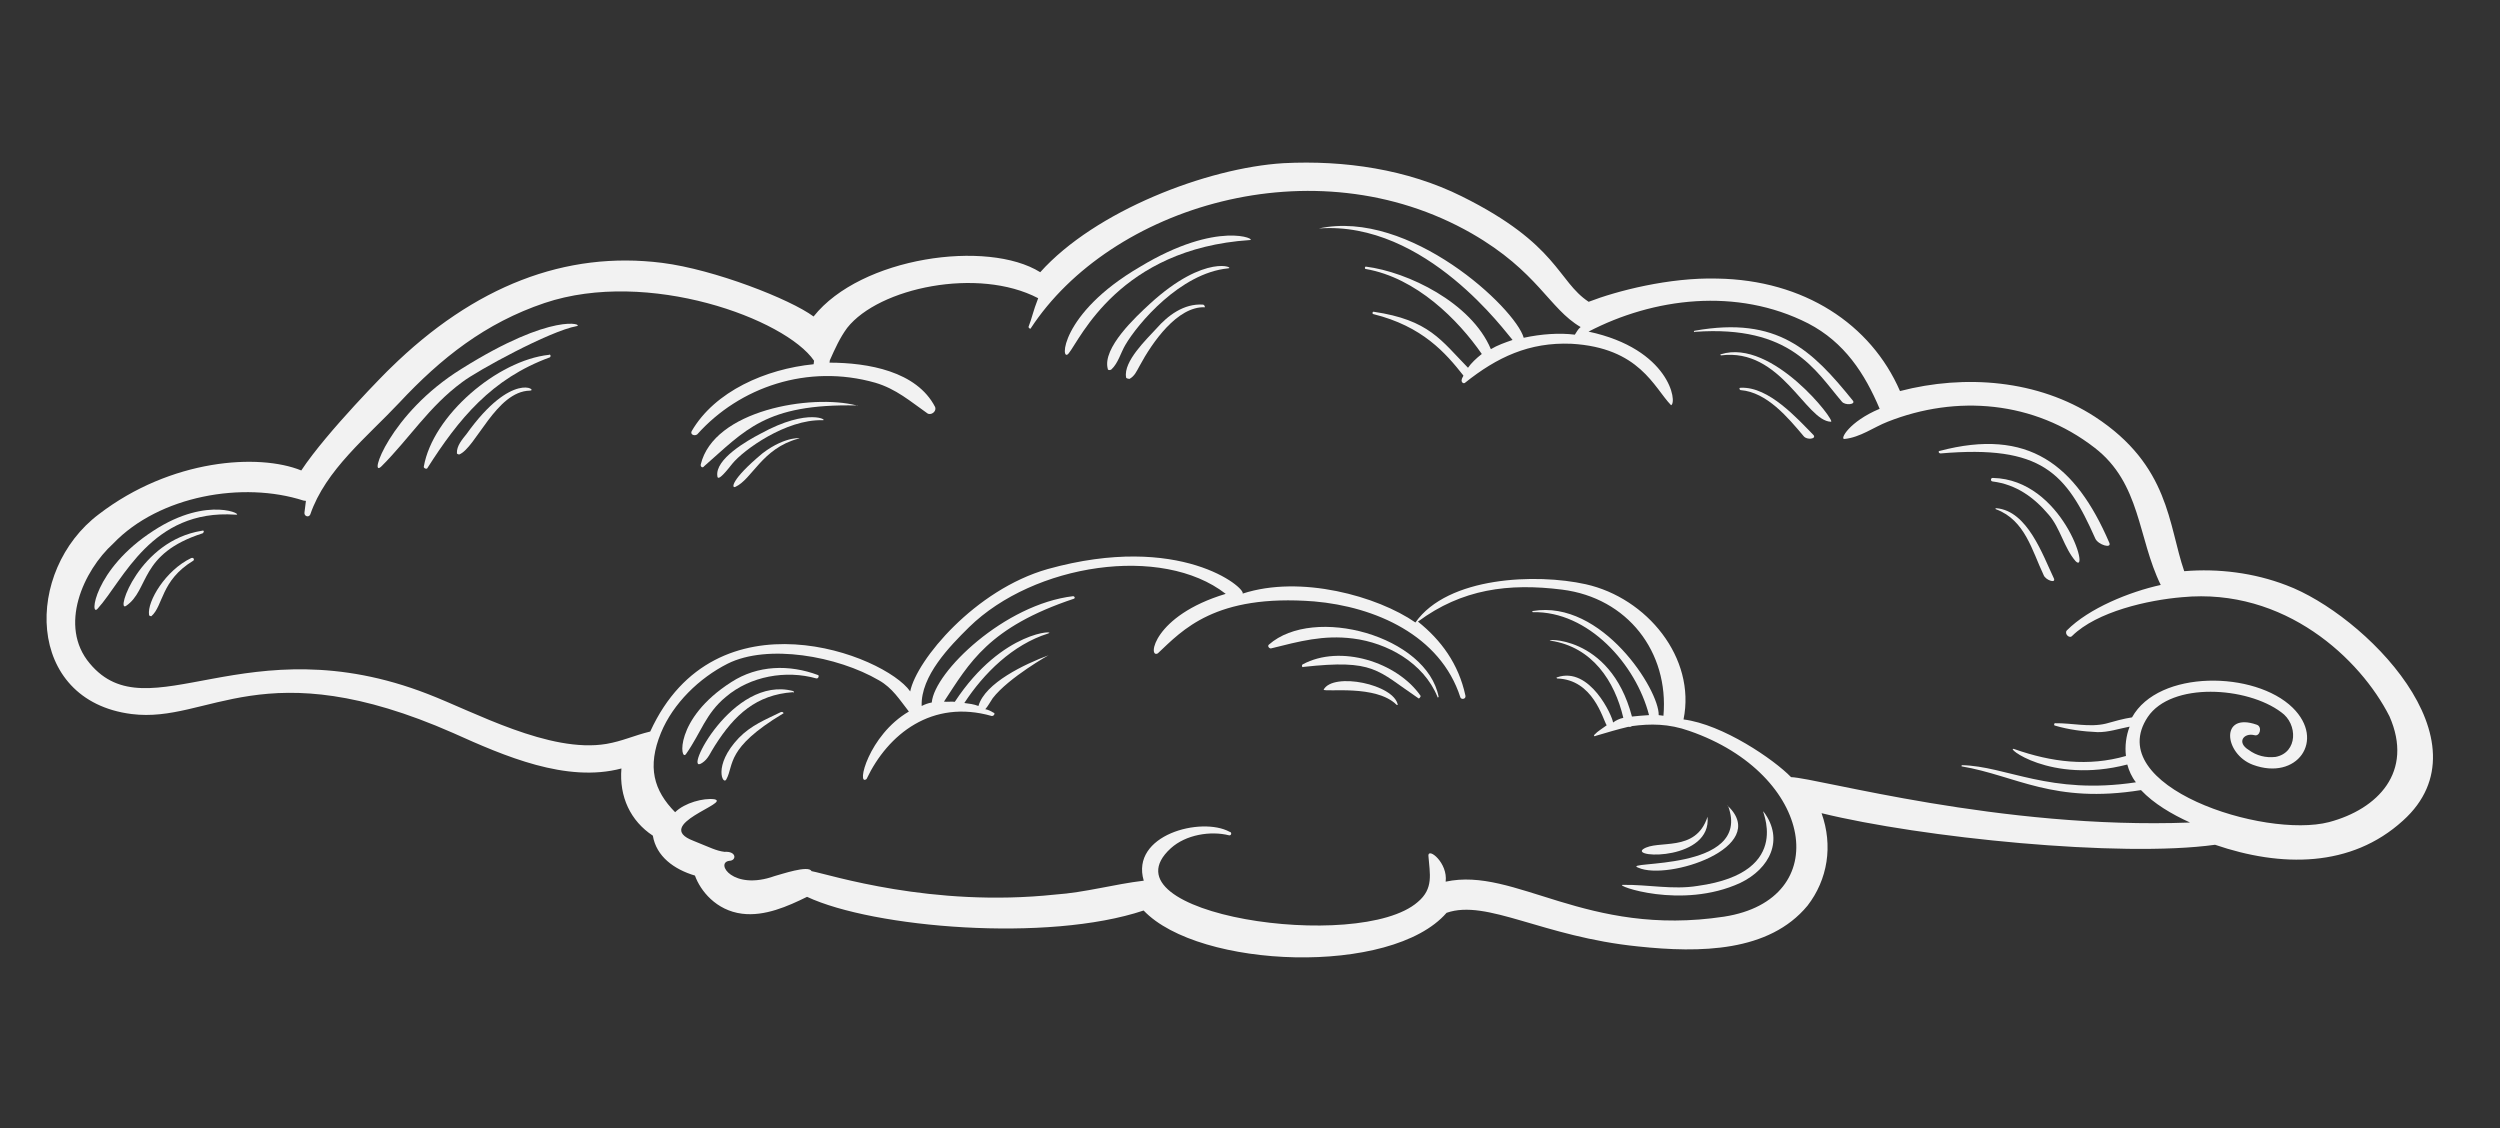 <svg width="195" height="88" viewBox="0 0 195 88" fill="none" xmlns="http://www.w3.org/2000/svg">
<rect x="0" y="0" width="195" height="88" fill="#333333" stroke="none"/>
<g clip-path="url(#clip0)">
<path d="M178.336 45.648C175.819 44.68 173.036 44.33 170.369 44.553C169.126 40.953 169.238 36.313 163.403 32.508C158.96 29.622 153.266 29.185 148.2 30.503C145.935 25.285 140.714 21.836 133.943 21.729C130.186 21.629 126.094 22.697 123.915 23.54C121.478 21.93 121.557 19.055 114.017 15.314C109.76 13.197 104.855 12.487 100.113 12.728C94.13 13.093 85.413 16.464 81.139 21.232C77.032 18.668 67.154 20.032 63.459 24.687C61.649 23.343 55.722 21.015 51.64 20.502C44.126 19.557 36.997 22.29 30.44 28.726C30.335 28.806 25.481 33.687 23.5 36.696C20.183 35.348 13.343 35.791 7.711 40.109C1.882 44.495 1.925 54.646 10.274 55.696C16.304 56.455 20.52 50.655 35.344 57.173C39.357 58.981 44.182 61.077 48.471 59.941C48.288 62.152 49.182 64.033 50.922 65.182C51.19 66.799 52.571 67.81 54.206 68.295C54.624 69.464 55.843 71.014 57.884 71.27C59.647 71.492 61.443 70.694 62.95 69.953C68.112 72.37 81.725 73.524 89.202 71.02C93.531 75.567 108.535 76.15 112.833 71.199C115.986 70.106 120.325 73.072 127.769 73.822C132.605 74.337 137.985 74.269 140.985 70.644C142.56 68.608 142.987 65.962 142.081 63.428C149.851 65.336 165.39 66.918 172.775 65.892C177.924 67.656 183.386 67.691 187.429 64.011C194.335 57.806 184.367 47.896 178.336 45.648ZM181.667 64.124C176.601 65.442 163.924 61.335 167.526 55.924C169.379 53.178 175.27 53.547 177.938 55.557C179.237 56.465 179.239 58.7 177.5 59.039C176.735 59.129 176.004 58.944 175.401 58.496C174.438 57.91 175.006 57.144 175.829 57.34C176.281 57.49 176.478 56.677 176.026 56.527C173.138 55.512 173.477 58.813 175.727 59.654C179.148 60.922 181.43 57.765 178.831 55.204C175.895 52.322 168.369 52.214 166.297 55.955C165.624 56.057 164.941 56.25 164.257 56.443C162.993 56.75 161.624 56.392 160.303 56.411C160.21 56.4 160.187 56.583 160.28 56.595C161.37 56.918 162.483 57.058 163.608 57.106C164.454 57.12 165.242 56.846 166.112 56.677C165.834 57.386 165.731 58.211 165.824 58.967C162.891 59.809 160.015 59.447 157.127 58.432C156.223 58.132 159.889 61.2 165.929 59.632C166.057 60.114 166.277 60.607 166.602 61.02C159.878 62.036 156.491 59.748 153.012 59.683C153.012 59.683 153.012 59.683 153 59.775C157.245 60.495 160.169 62.724 166.997 61.628C167.995 62.684 169.399 63.512 170.825 64.157C156.054 64.72 141.858 60.701 139.702 60.616C138.367 59.238 134.376 56.502 131.315 56.117C132.297 51.307 128.455 46.636 123.689 45.571C119.838 44.715 112.928 44.963 110.403 48.554C107.456 46.508 101.449 44.822 96.928 46.301C97.171 45.867 92.066 41.502 81.714 44.388C76.045 46.002 71.493 51.48 70.996 53.931C68.999 51.074 55.788 45.968 50.719 57.059C49.455 57.365 48.551 57.81 47.299 58.025C42.87 58.771 36.966 55.516 33.37 54.133C19.174 48.624 11.586 57.257 7.001 51.748C4.541 48.832 6.497 44.517 8.837 42.392C12.417 38.653 18.968 37.522 23.676 39.045C23.769 39.057 23.769 39.057 23.862 39.068C23.827 39.343 23.793 39.618 23.747 39.985C23.712 40.26 24.072 40.398 24.199 40.135C25.39 36.654 28.635 34.084 31.137 31.42C34.404 27.921 37.858 25.191 42.483 23.632C50.551 20.923 61.268 24.877 63.497 28.136C63.485 28.227 63.474 28.319 63.462 28.411C59.74 28.78 55.753 30.513 53.947 33.636C53.819 33.9 54.179 34.038 54.387 33.878C57.678 30.196 62.998 28.352 68.275 29.854C69.91 30.338 71.013 31.315 72.312 32.223C72.567 32.441 73.077 32.133 72.938 31.743C71.498 28.956 67.717 28.294 64.703 28.287C64.726 28.104 64.714 28.196 64.726 28.104C65.119 27.223 65.513 26.341 66.08 25.575C68.547 22.441 76.292 20.809 80.978 23.26C80.561 24.325 80.504 24.783 80.226 25.492C80.215 25.584 80.389 25.699 80.4 25.607C86.584 16.146 102.477 11.164 114.785 18.203C119.97 21.182 120.831 24.083 123.29 25.509C123.081 25.669 122.954 25.932 122.838 26.104C121.632 25.952 120.206 26.052 118.85 26.347C118.199 24.031 109.937 16.29 102.865 17.821C111.236 17.198 117.563 26.092 117.98 26.517C117.389 26.721 116.798 26.926 116.288 27.235C114.766 23.599 109.79 21.205 106.543 20.797C106.45 20.785 106.427 20.968 106.52 20.98C110.486 21.665 113.747 24.96 115.581 27.611C115.164 27.931 114.735 28.343 114.504 28.686C112.415 26.561 111.486 24.955 107.137 24.315C107.044 24.304 107.021 24.487 107.114 24.499C110.953 25.447 112.763 27.536 114.145 29.292C114.133 29.384 114.029 29.464 114.006 29.647C113.983 29.83 114.157 29.945 114.261 29.865C116.775 27.854 119.279 26.68 122.561 26.813C127.895 27.112 129.01 30.231 130.345 31.608C130.843 31.392 130.237 27.22 123.905 25.866C128.947 23.242 135.462 22.386 141.042 25.228C143.872 26.701 145.451 29.133 146.613 31.886C144.225 32.889 143.484 34.285 143.866 34.24C145.107 34.116 146.15 33.317 147.24 32.895C152.595 30.776 158.659 31.26 163.381 34.925C166.99 37.706 166.738 41.956 168.538 45.626C166.115 46.159 162.939 47.435 161.213 49.173C160.993 49.424 161.411 49.849 161.631 49.598C163.566 47.7 167.542 46.804 170.209 46.581C178.22 45.82 184.115 51.401 186.379 55.874C188.284 60.209 185.469 63.113 181.667 64.124ZM134.469 71.5C123.71 73.125 118.187 67.591 112.761 68.77C112.946 67.304 111.403 66.086 111.415 66.739C111.52 68.148 111.846 69.306 110.583 70.358C106.029 74.346 85.677 71.321 91.32 66.167C92.49 65.104 94.415 64.787 95.876 65.157C96.062 65.181 96.096 64.906 95.911 64.882C93.707 63.675 88.154 65.117 89.212 68.694C86.916 68.964 84.667 69.612 82.29 69.778C72.644 70.799 64.769 68.227 63.296 67.948C63.076 67.455 60.908 68.207 60.421 68.332C57.164 69.504 55.747 67.278 56.895 67.144C57.463 67.122 57.463 66.377 56.512 66.444C55.863 66.362 55.422 66.121 54.076 65.579C50.84 64.334 57.089 62.607 55.709 62.34C54.874 62.235 53.413 62.61 52.66 63.353C50.989 61.654 50.466 59.819 51.554 57.164C52.502 54.863 54.542 52.886 56.755 51.768C59.873 50.205 65.312 51.168 68.56 53.066C69.616 53.664 70.162 54.571 70.893 55.5C67.74 57.338 66.758 61.403 67.592 60.763C69.259 57.249 72.712 54.519 77.351 55.847C77.537 55.87 77.664 55.607 77.479 55.584C77.305 55.469 77.038 55.342 76.852 55.319C77.073 55.067 77.2 54.804 77.431 54.461C78.671 52.848 81.916 51.022 81.812 51.102C79.934 51.797 76.828 53.268 76.319 55.066C75.959 54.927 75.588 54.881 75.217 54.834C76.734 52.512 78.993 50.283 81.741 49.418C82.622 49.157 78.204 49.066 74.475 54.741C74.197 54.706 73.907 54.762 73.629 54.727C75.609 51.719 77.091 48.926 83.779 46.696C83.884 46.616 83.802 46.513 83.71 46.501C78.353 47.13 72.885 52.4 72.678 54.794C72.388 54.851 72.191 54.919 71.89 55.067C71.806 52.73 74.077 50.409 75.584 48.923C80.635 43.974 90.629 42.438 95.606 46.321C89.926 48.027 89.499 51.418 90.311 50.961C92.234 49.155 94.76 46.308 102.506 46.91C107.26 47.322 112.352 49.544 113.909 54.394C113.979 54.589 114.362 54.544 114.303 54.257C113.768 51.77 112.398 49.922 110.6 48.486C114.03 45.939 117.671 45.466 121.845 45.991C126.948 46.633 130.186 50.856 129.749 55.827C129.657 55.816 129.471 55.792 129.378 55.781C129.435 53.833 124.953 46.754 119.562 47.658C119.47 47.647 119.551 47.75 119.551 47.75C123.899 47.645 127.613 51.836 128.625 55.779C128.149 55.812 127.674 55.846 127.291 55.891C125.57 49.345 120.132 49.871 120.967 49.976C124.203 50.476 125.944 53.115 126.619 55.992C126.329 56.049 126.028 56.197 125.819 56.357C125.784 55.887 124.018 51.942 121.456 52.83C121.364 52.818 121.445 52.922 121.445 52.922C124.263 52.996 125.007 56.069 125.321 56.574C125.008 56.813 124.602 57.042 124.382 57.293C124.278 57.373 124.359 57.477 124.463 57.397C125.344 57.135 126.225 56.873 127.002 56.692C127.095 56.703 127.188 56.715 127.292 56.635C128.729 56.444 130.144 56.435 131.768 57.012C141.522 60.379 143.118 70.167 134.469 71.5Z" fill="#F2F2F2"/>
<path d="M35.994 28.773C30.373 32.255 28.684 37.441 29.762 36.366C31.917 34.217 33.457 31.712 36.053 29.804C37.2 28.924 42.867 25.821 44.989 25.436C45.568 25.323 43.156 24.275 35.994 28.773Z" fill="#F2F2F2"/>
<path d="M42.822 27.677C38.811 28.103 33.747 32.4 33.055 36.408C33.043 36.5 33.217 36.615 33.321 36.535C35.788 32.656 38.348 29.534 42.892 27.872C42.996 27.792 42.927 27.597 42.822 27.677Z" fill="#F2F2F2"/>
<path d="M36.392 33.849C36.056 34.272 35.616 34.775 35.639 35.337C35.628 35.428 35.813 35.452 35.813 35.452C37.1 34.962 38.697 30.509 41.34 30.469C42.001 30.459 39.936 28.896 36.392 33.849Z" fill="#F2F2F2"/>
<path d="M11.979 41.39C7.262 44.427 6.964 48.299 7.636 47.453C9.605 45.28 11.815 39.694 18.355 40.144C19.19 40.249 16.29 38.582 11.979 41.39Z" fill="#F2F2F2"/>
<path d="M15.747 41.399C10.843 42.178 9.004 47.811 9.827 47.263C11.681 46.007 10.809 43.198 15.817 41.594C15.921 41.514 15.944 41.33 15.747 41.399Z" fill="#F2F2F2"/>
<path d="M14.914 43.528C12.909 44.486 11.473 46.911 11.625 47.954C11.613 48.046 11.799 48.069 11.799 48.069C12.749 47.258 12.527 45.276 15.076 43.734C15.181 43.654 15.111 43.46 14.914 43.528Z" fill="#F2F2F2"/>
<path d="M63.806 52.654C61.556 51.813 59.098 51.876 57.046 53.201C52.538 56.078 53.051 59.493 53.514 58.807C54.661 57.182 55.042 55.648 56.618 54.357C58.519 52.734 61.313 52.248 63.679 52.918C63.864 52.941 63.899 52.666 63.806 52.654Z" fill="#F2F2F2"/>
<path d="M61.859 53.899C57.116 52.651 53.203 60.536 54.744 59.52C55.254 59.212 55.416 58.673 55.763 58.159C57.292 55.745 58.995 54.19 61.847 53.99C61.929 54.094 61.952 53.911 61.859 53.899Z" fill="#F2F2F2"/>
<path d="M60.898 55.547C59.692 56.14 58.603 56.561 57.63 57.556C55.568 59.716 56.404 61.311 56.658 60.784C57.272 59.651 56.587 58.355 61.072 55.661C61.165 55.673 61.095 55.478 60.898 55.547Z" fill="#F2F2F2"/>
<path d="M98.972 50.282C98.867 50.362 98.937 50.557 99.123 50.58C101.36 50.023 103.215 49.512 105.534 49.804C108.224 50.142 111.043 51.707 112.124 54.356C112.112 54.447 112.216 54.367 112.216 54.367C111.308 49.599 102.471 47.185 98.972 50.282Z" fill="#F2F2F2"/>
<path d="M101.605 51.823C101.501 51.903 101.57 52.098 101.675 52.018C107.217 51.412 107.391 52.271 110.605 54.444C110.686 54.547 110.802 54.376 110.813 54.284C108.979 51.633 104.537 50.237 101.605 51.823Z" fill="#F2F2F2"/>
<path d="M103.241 53.797C103.404 54.004 107.346 53.382 108.936 54.978L109.028 54.99C108.76 53.374 103.982 52.401 103.241 53.797Z" fill="#F2F2F2"/>
<path d="M88.919 20.814C82.614 24.489 82.686 28.408 83.358 27.562C84.25 26.464 87.306 19.402 97.474 18.726C98.135 18.716 95.038 17.116 88.919 20.814Z" fill="#F2F2F2"/>
<path d="M89.686 23.703C88.62 24.686 85.955 27.143 86.409 28.783C86.397 28.875 86.583 28.898 86.687 28.818C87.22 28.326 87.417 27.513 87.776 26.907C88.737 25.259 92.061 21.303 95.783 20.933C96.444 20.923 94.054 19.692 89.686 23.703Z" fill="#F2F2F2"/>
<path d="M93.826 23.759C92.33 23.663 91.078 24.623 90.198 25.629C89.433 26.464 87.614 28.19 87.835 29.428C87.824 29.519 88.01 29.543 88.102 29.554C88.508 29.326 88.647 28.971 88.89 28.537C89.874 26.706 91.831 23.88 93.988 23.965C93.977 24.057 94.011 23.782 93.826 23.759Z" fill="#F2F2F2"/>
<path d="M132.207 25.793C132.114 25.781 132.091 25.964 132.195 25.884C139.708 25.34 141.613 28.93 143.667 31.329C143.911 31.639 144.769 31.561 144.525 31.251C141.345 27.314 138.664 24.65 132.207 25.793Z" fill="#F2F2F2"/>
<path d="M134.237 27.63C134.145 27.619 134.226 27.722 134.226 27.722C138.921 27.102 140.839 32.835 142.81 32.897C143.274 32.955 138.26 26.367 134.237 27.63Z" fill="#F2F2F2"/>
<path d="M135.793 30.246C135.608 30.223 135.677 30.417 135.77 30.429C137.823 30.594 139.459 32.568 140.689 34.026C140.933 34.336 141.698 34.246 141.455 33.936C140.201 32.662 137.973 30.148 135.793 30.246Z" fill="#F2F2F2"/>
<path d="M163.433 42.006C163.654 42.499 164.744 42.822 164.524 42.329C161.898 36.228 158.209 33.344 151.288 35.173C151.195 35.161 151.172 35.344 151.358 35.368C159.265 34.687 161.157 36.879 163.433 42.006Z" fill="#F2F2F2"/>
<path d="M155.452 37.279C155.267 37.255 155.232 37.53 155.418 37.554C157.273 37.787 158.654 38.798 159.803 40.153C160.708 41.197 160.988 42.722 161.893 43.767C163.065 44.938 160.902 37.406 155.452 37.279Z" fill="#F2F2F2"/>
<path d="M155.721 39.64C155.628 39.628 155.617 39.719 155.709 39.731C157.959 40.573 158.506 42.968 159.401 44.849C159.54 45.239 160.352 45.527 160.213 45.138C159.318 43.257 158.144 39.851 155.721 39.64Z" fill="#F2F2F2"/>
<path d="M132.415 69.101C130.491 69.417 128.565 68.989 126.583 69.019C125.829 69.017 131.141 70.988 135.743 68.867C138.049 67.761 139.184 65.484 137.57 63.326C137.164 62.81 140.183 68.03 132.415 69.101Z" fill="#F2F2F2"/>
<path d="M134.799 62.885C134.717 62.781 134.706 62.873 134.799 62.885C136.693 68.056 126.257 67.116 127.788 67.681C130.107 68.717 138.071 66.089 134.799 62.885Z" fill="#F2F2F2"/>
<path d="M133.188 63.706C132.262 66.568 129.293 65.45 128.157 66.238C127.219 66.958 133.515 67.098 133.188 63.706Z" fill="#F2F2F2"/>
<path d="M66.827 31.626C63.267 30.713 55.661 31.991 54.656 36.239C54.633 36.422 54.807 36.537 54.923 36.366C58.098 33.6 59.684 31.473 66.827 31.626C66.92 31.638 66.908 31.73 66.827 31.626Z" fill="#F2F2F2"/>
<path d="M59.292 33.843C58.284 34.368 55.746 35.817 55.955 37.147C55.99 37.617 56.778 36.599 57.114 36.176C58.006 35.078 61.32 32.702 64.138 32.777C64.695 32.847 63.14 31.721 59.292 33.843Z" fill="#F2F2F2"/>
<path d="M59.479 35.356C56.953 37.459 57.058 38.123 57.359 37.975C58.657 37.394 59.432 34.978 62.261 34.217C62.736 34.183 61.356 33.917 59.479 35.356Z" fill="#F2F2F2"/>
</g>
<defs>
<clipPath id="clip0">
<rect width="187" height="64" fill="white" transform="translate(8.723 0.584) rotate(7.167)"/>
</clipPath>
</defs>
</svg>
